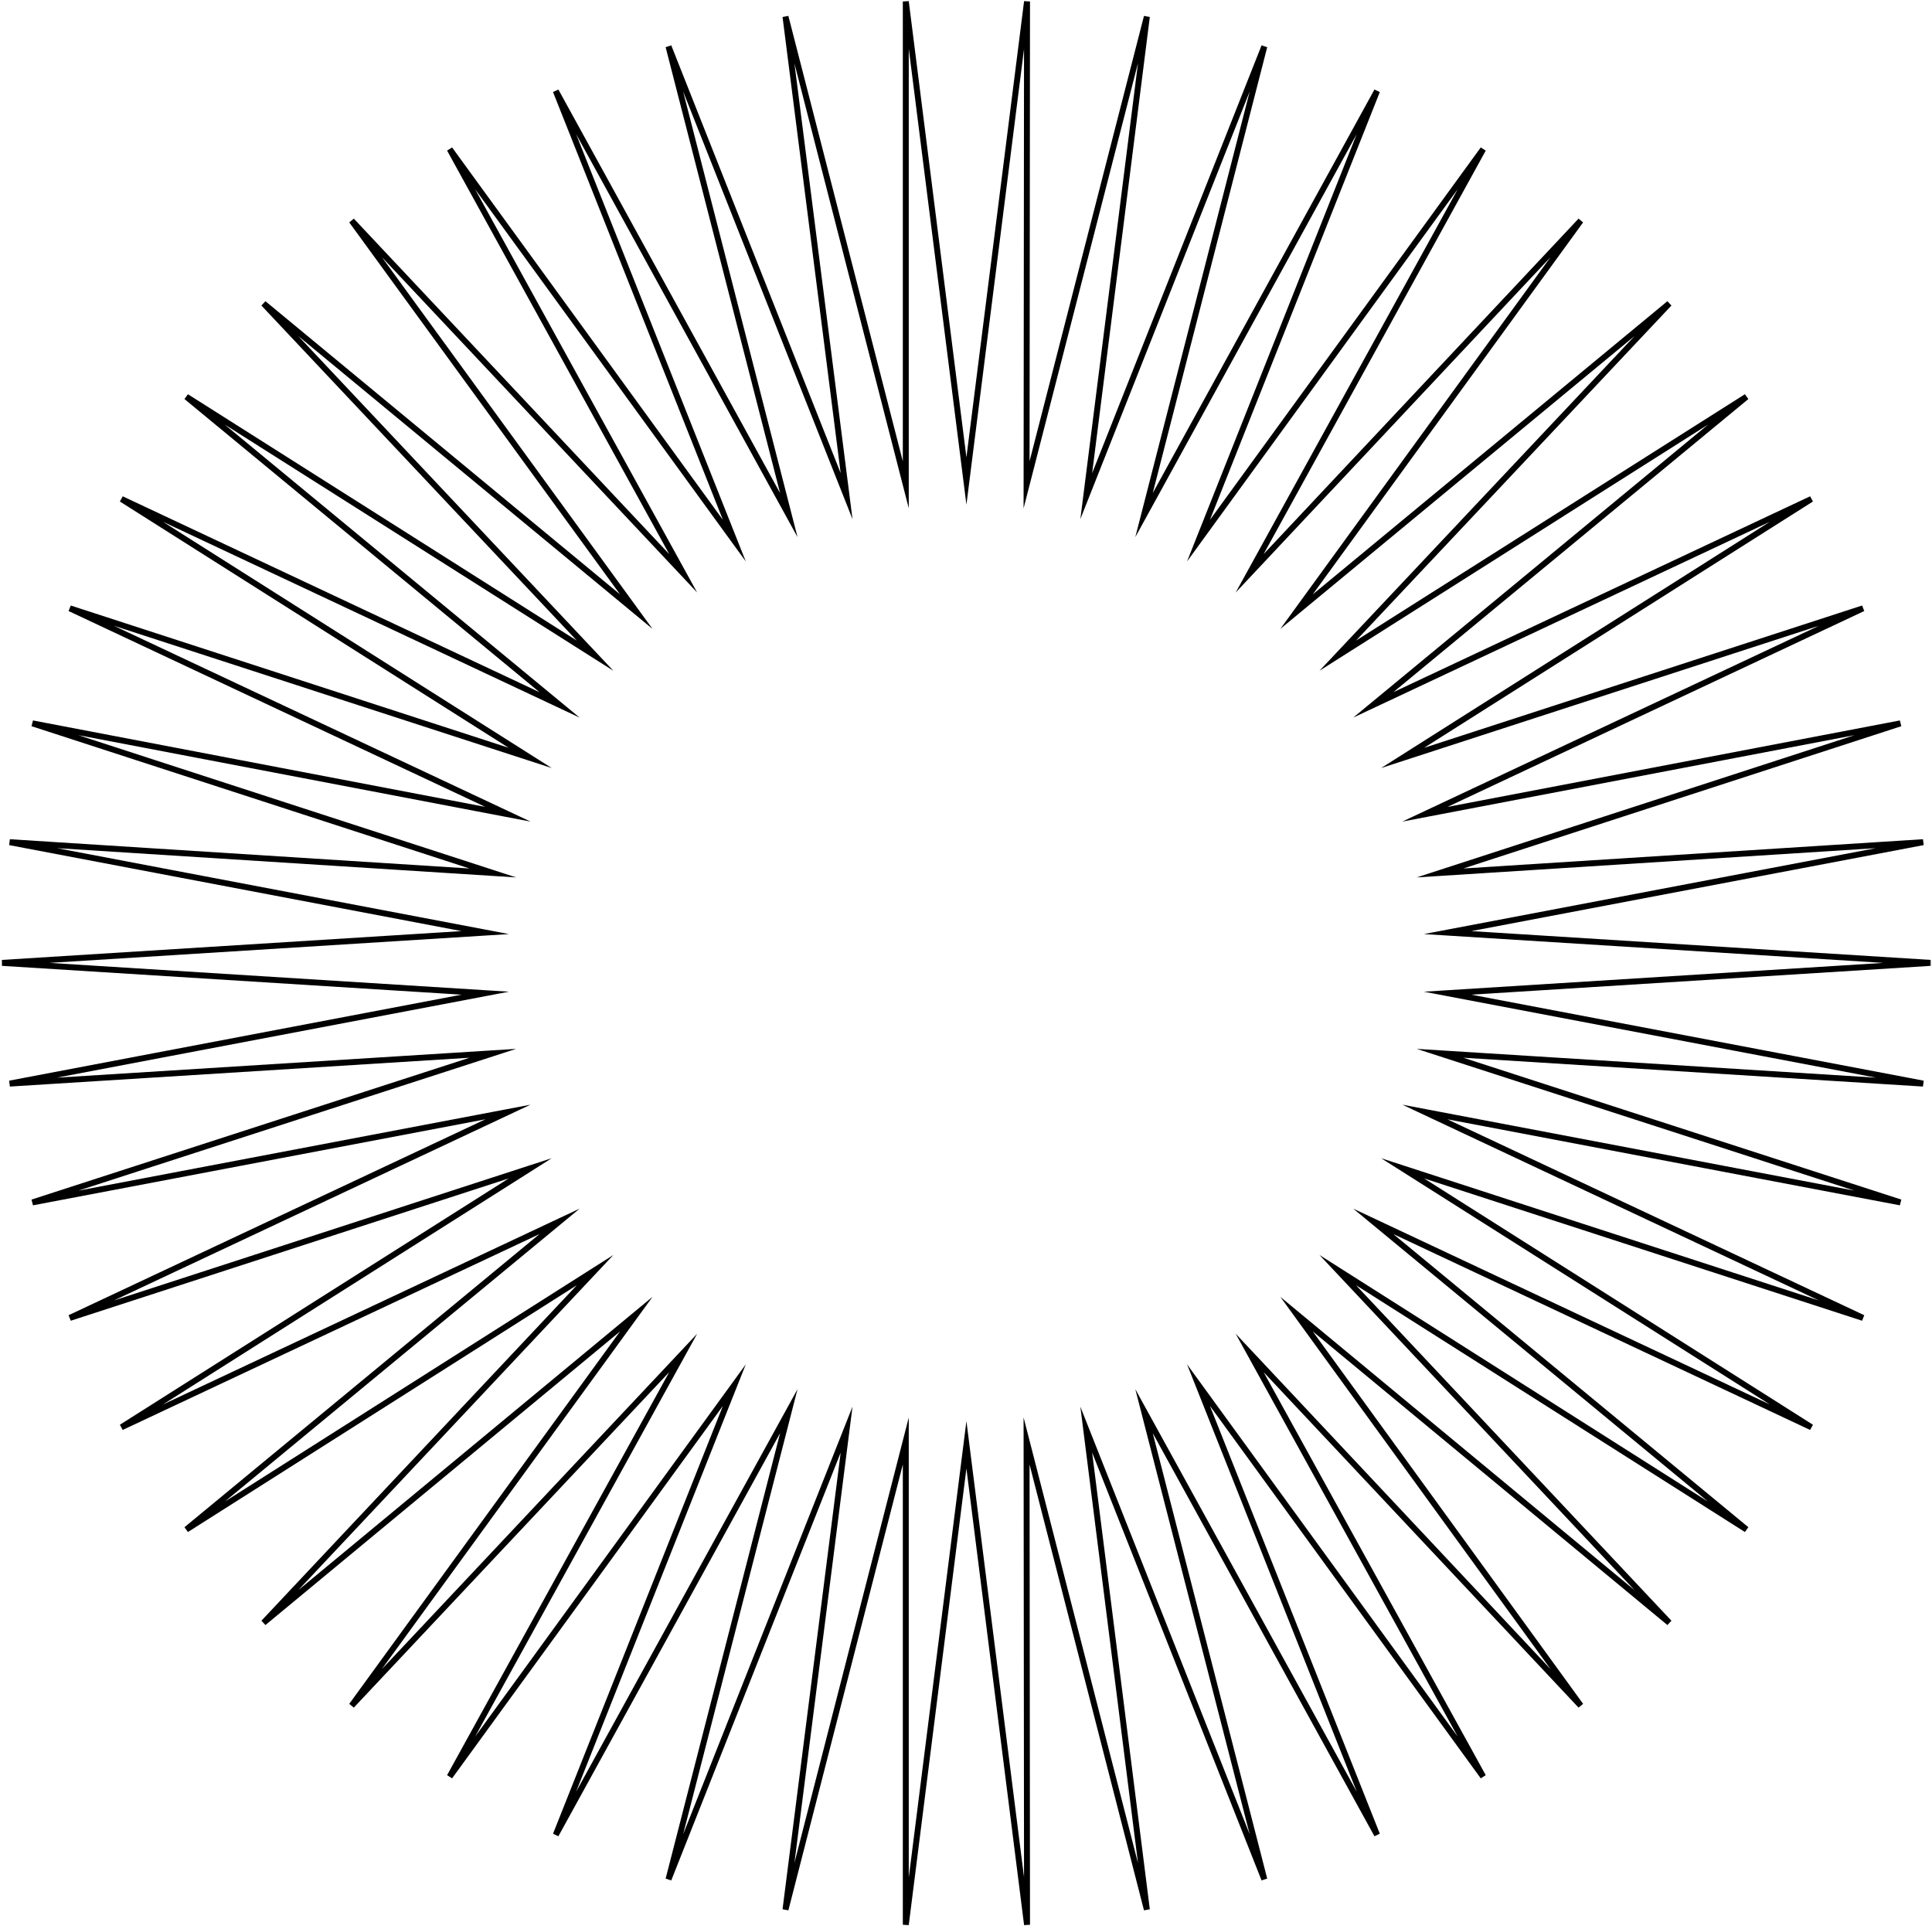 <svg width="651" height="649" viewBox="0 0 651 649" fill="none" xmlns="http://www.w3.org/2000/svg">
<mask id="path-1-outside-1_341_594" maskUnits="userSpaceOnUse" x="-0.289" y="-0.5" width="651" height="650" fill="black">
<rect fill="white" x="-0.289" y="-0.5" width="651" height="650"/>
<path d="M325.641 162.061L346.068 0.5L345.909 163.337L386.445 5.604L366.017 167.165L426.024 15.651L385.488 173.545L464.007 30.643L403.841 182.157L499.756 50.26L421.077 193.162L532.632 74.343L436.876 206.08L562.475 102.253L450.761 220.913L588.489 133.673L462.73 237.499L610.353 168.122L472.625 255.362L627.749 204.964L480.126 274.341L640.356 243.719L485.233 294.118L648.017 283.751L487.786 314.213L650.57 324.42L487.786 334.628L648.017 365.09L485.233 354.883L640.356 405.121L480.126 374.659L627.749 444.036L472.625 393.638L610.353 480.878L462.73 411.501L588.489 515.328L450.761 427.928L562.475 546.747L436.876 442.76L532.632 574.657L421.077 455.838L499.756 598.58L403.841 466.684L464.007 618.197L385.488 475.455L426.024 633.189L366.017 481.676L386.445 643.396L345.909 485.503L346.068 648.5L325.641 486.779L305.213 648.5L305.213 485.503L264.676 643.396L285.264 481.676L225.257 633.189L265.794 475.455L187.274 618.197L247.44 466.684L151.526 598.58L230.205 455.838L118.49 574.657L214.405 442.76L88.806 546.747L200.52 427.928L62.792 515.328L188.551 411.501L40.928 480.878L178.656 393.638L23.533 444.036L171.155 374.659L10.925 405.121L166.048 354.883L3.264 365.09L163.495 334.628L0.711 324.42L163.495 314.213L3.264 283.751L166.048 294.118L10.925 243.719L171.155 274.341L23.533 204.964L178.656 255.362L40.928 168.122L188.551 237.499L62.792 133.673L200.52 220.913L88.806 102.253L214.405 206.08L118.49 74.343L230.205 193.162L151.526 50.26L247.44 182.157L187.274 30.643L265.794 173.545L225.257 15.651L285.264 167.165L264.676 5.604L305.213 163.337V0.5L325.641 162.061Z"/>
</mask>
<path d="M325.641 162.061L346.068 0.5L345.909 163.337L386.445 5.604L366.017 167.165L426.024 15.651L385.488 173.545L464.007 30.643L403.841 182.157L499.756 50.26L421.077 193.162L532.632 74.343L436.876 206.08L562.475 102.253L450.761 220.913L588.489 133.673L462.73 237.499L610.353 168.122L472.625 255.362L627.749 204.964L480.126 274.341L640.356 243.719L485.233 294.118L648.017 283.751L487.786 314.213L650.57 324.42L487.786 334.628L648.017 365.09L485.233 354.883L640.356 405.121L480.126 374.659L627.749 444.036L472.625 393.638L610.353 480.878L462.73 411.501L588.489 515.328L450.761 427.928L562.475 546.747L436.876 442.76L532.632 574.657L421.077 455.838L499.756 598.58L403.841 466.684L464.007 618.197L385.488 475.455L426.024 633.189L366.017 481.676L386.445 643.396L345.909 485.503L346.068 648.5L325.641 486.779L305.213 648.5L305.213 485.503L264.676 643.396L285.264 481.676L225.257 633.189L265.794 475.455L187.274 618.197L247.44 466.684L151.526 598.58L230.205 455.838L118.49 574.657L214.405 442.76L88.806 546.747L200.52 427.928L62.792 515.328L188.551 411.501L40.928 480.878L178.656 393.638L23.533 444.036L171.155 374.659L10.925 405.121L166.048 354.883L3.264 365.09L163.495 334.628L0.711 324.42L163.495 314.213L3.264 283.751L166.048 294.118L10.925 243.719L171.155 274.341L23.533 204.964L178.656 255.362L40.928 168.122L188.551 237.499L62.792 133.673L200.52 220.913L88.806 102.253L214.405 206.08L118.49 74.343L230.205 193.162L151.526 50.26L247.44 182.157L187.274 30.643L265.794 173.545L225.257 15.651L285.264 167.165L264.676 5.604L305.213 163.337V0.5L325.641 162.061Z" stroke="black" stroke-width="2" stroke-miterlimit="10" mask="url(#path-1-outside-1_341_594)"/>
</svg>
